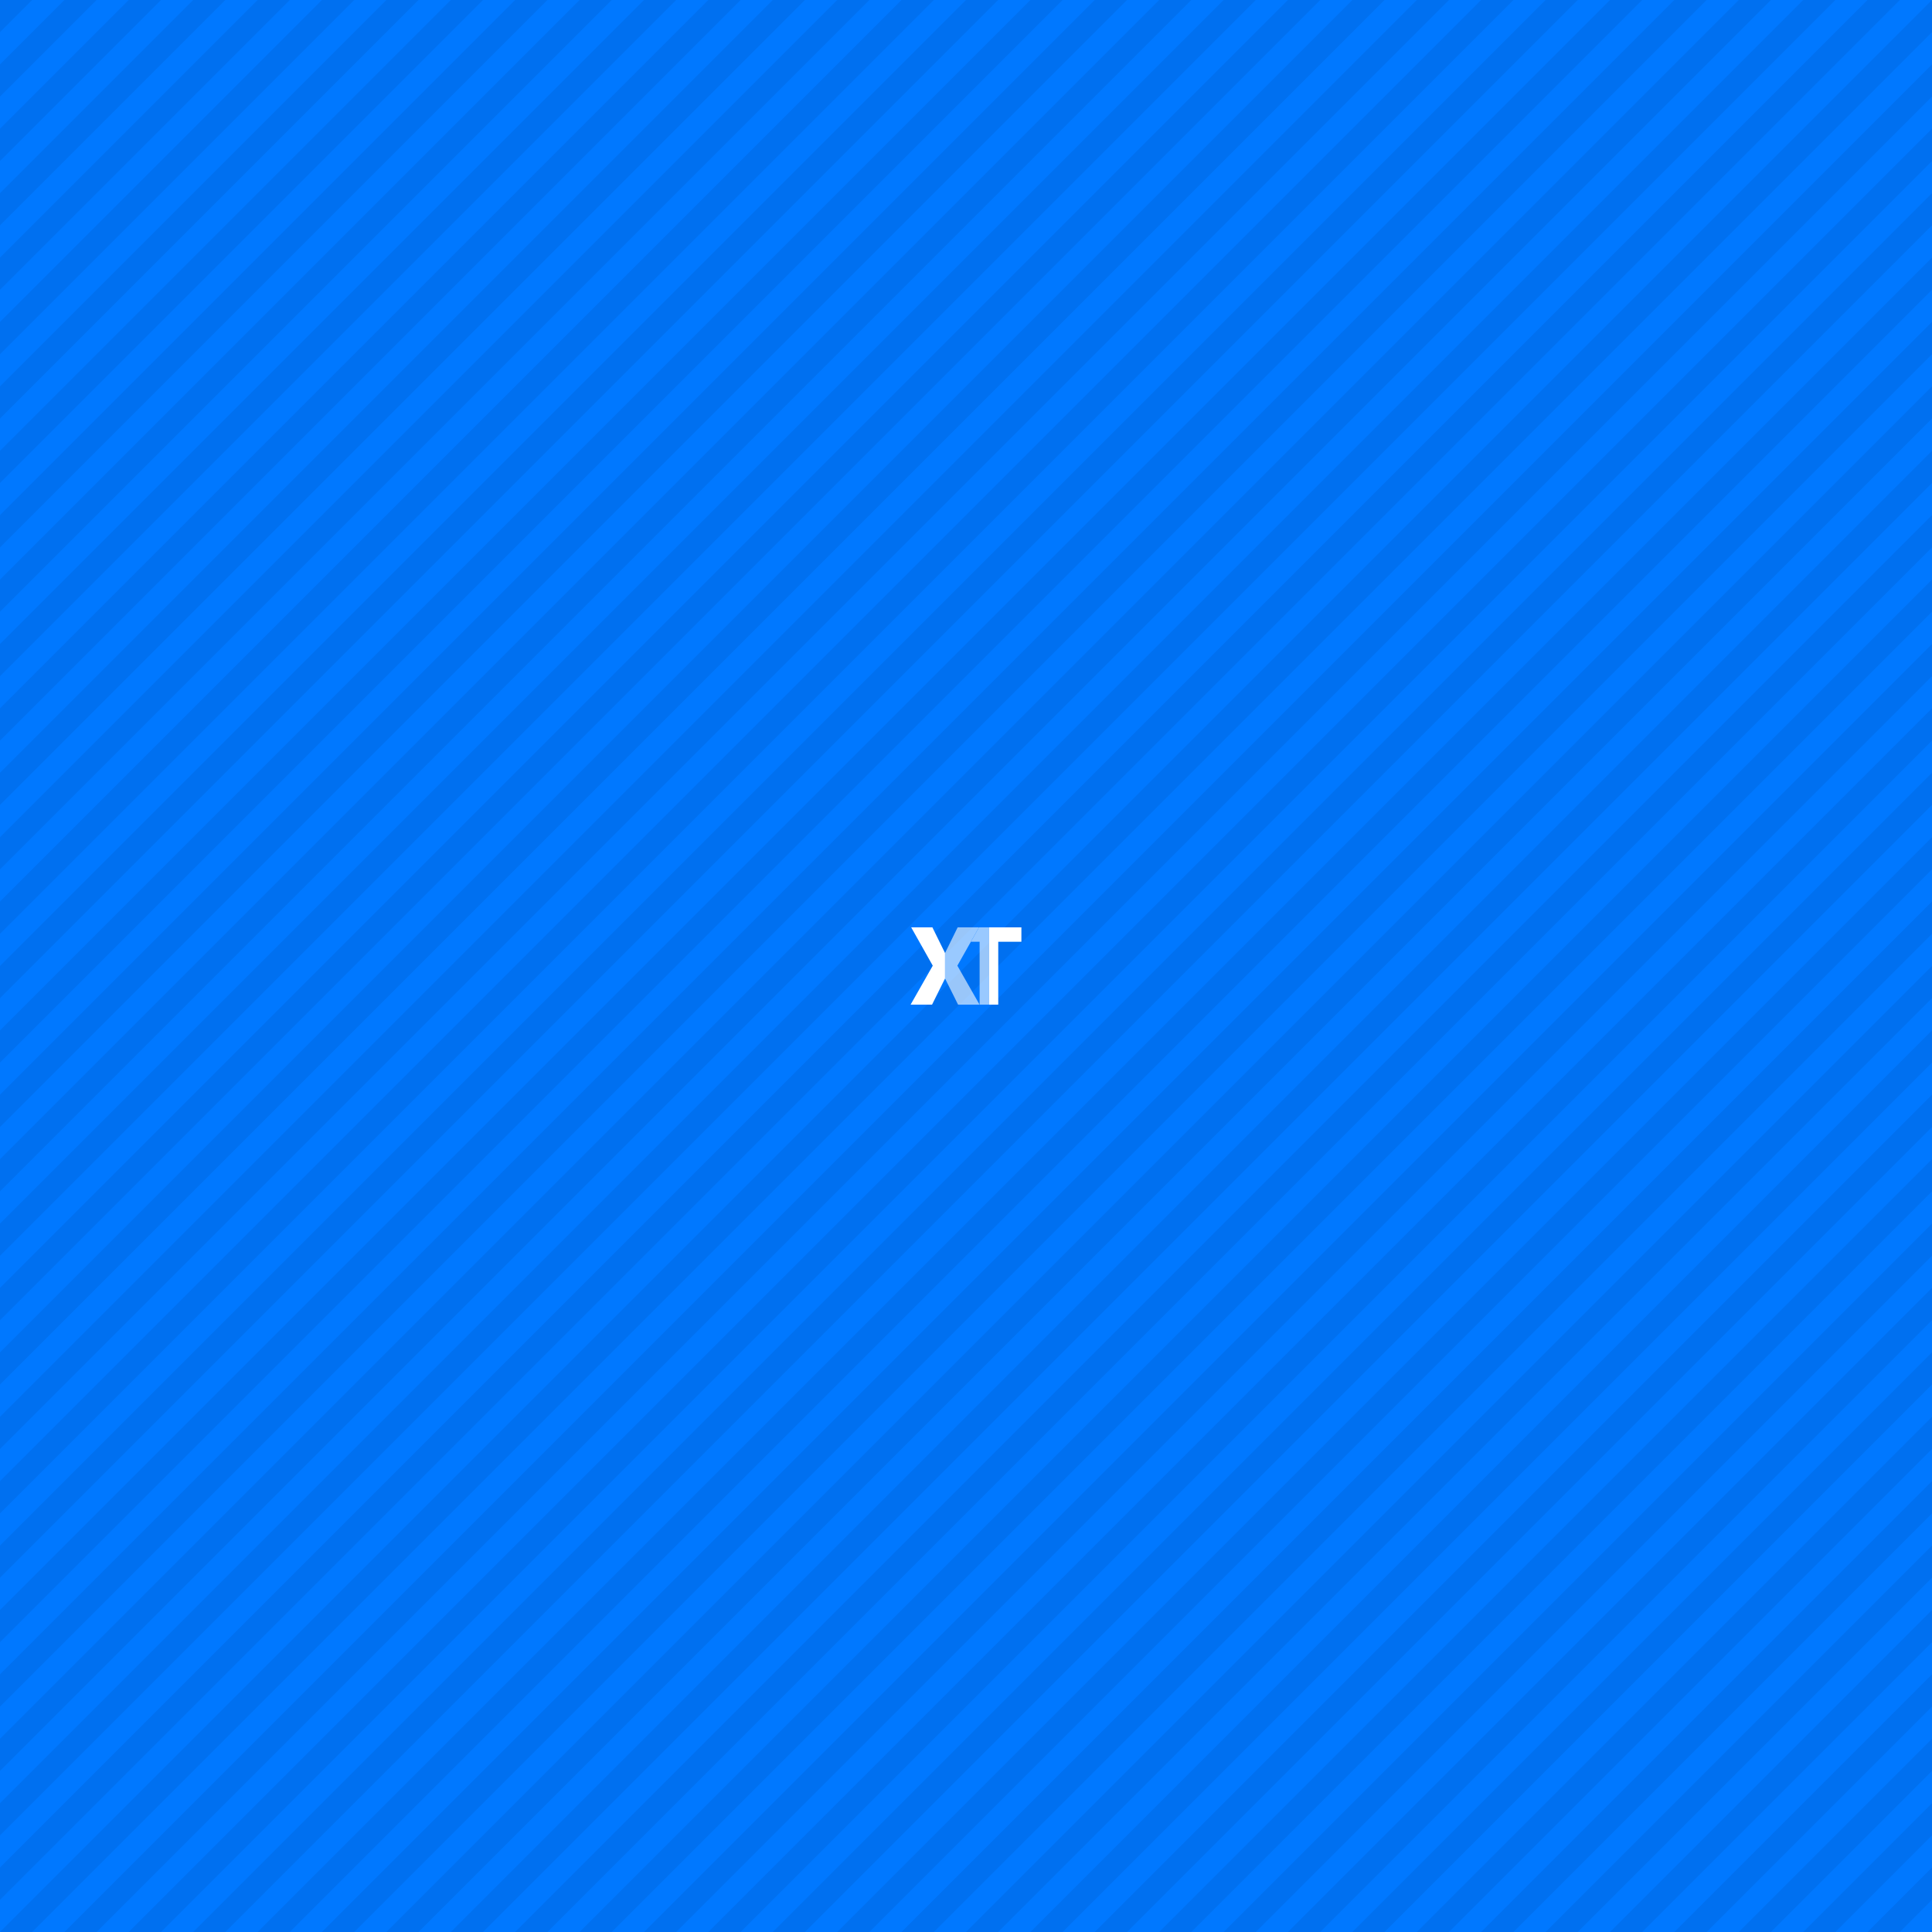 <svg xmlns="http://www.w3.org/2000/svg" viewBox="0 0 1200 1200"><defs><style>.cls-1{fill:#0070f0;}.cls-2{fill:#0078ff;}.cls-3{fill:#fff;}.cls-4{opacity:0.6;}</style></defs><title>img</title><g id="Layer_4" data-name="Layer 4"><rect class="cls-1" width="1200" height="1200"/></g><g id="Layer_5" data-name="Layer 5"><polygon class="cls-2" points="1160 60 1140 80 1120 100 1100 120 1080 140 1060 160 1040 180 1020 200 1000 220 980 240 960 260 940 280 920 300 900 320 880 340 860 360 840 380 820 400 800 420 780 440 760 460 740 480 720 500 700 520 680 540 660 560 640 580 620 600 600 620 580 640 560 660 540 680 520 700 500 720 480 740 460 760 440 780 420 800 400 820 380 840 360 860 340 880 320 900 300 920 280 940 260 960 240 980 220 1000 200 1020 180 1040 160 1060 140 1080 120 1100 100 1120 80 1140 60 1160 40 1180 20 1200 40 1200 80 1160 120 1120 160 1080 200 1040 240 1000 280 960 320 920 360 880 400 840 440 800 480 760 520 720 560 680 600 640 640 600 680 560 720 520 760 480 800 440 840 400 880 360 920 320 960 280 1000 240 1040 200 1080 160 1120 120 1160 80 1200 40 1200 20 1180 40 1160 60"/><polygon class="cls-2" points="1160 100 1140 120 1120 140 1100 160 1080 180 1060 200 1040 220 1020 240 1000 260 980 280 960 300 940 320 920 340 900 360 880 380 860 400 840 420 820 440 800 460 780 480 760 500 740 520 720 540 700 560 680 580 660 600 640 620 620 640 600 660 580 680 560 700 540 720 520 740 500 760 480 780 460 800 440 820 420 840 400 860 380 880 360 900 340 920 320 940 300 960 280 980 260 1000 240 1020 220 1040 200 1060 180 1080 160 1100 140 1120 120 1140 100 1160 80 1180 60 1200 80 1200 120 1160 160 1120 200 1080 240 1040 280 1000 320 960 360 920 400 880 440 840 480 800 520 760 560 720 600 680 640 640 680 600 720 560 760 520 800 480 840 440 880 400 920 360 960 320 1000 280 1040 240 1080 200 1120 160 1160 120 1200 80 1200 60 1180 80 1160 100"/><polygon class="cls-2" points="1160 140 1140 160 1120 180 1100 200 1080 220 1060 240 1040 260 1020 280 1000 300 980 320 960 340 940 360 920 380 900 400 880 420 860 440 840 460 820 480 800 500 780 520 760 540 740 560 720 580 700 600 680 620 660 640 640 660 620 680 600 700 580 720 560 740 540 760 520 780 500 800 480 820 460 840 440 860 420 880 400 900 380 920 360 940 340 960 320 980 300 1000 280 1020 260 1040 240 1060 220 1080 200 1100 180 1120 160 1140 140 1160 120 1180 100 1200 120 1200 160 1160 200 1120 240 1080 280 1040 320 1000 360 960 400 920 440 880 480 840 520 800 560 760 600 720 640 680 680 640 720 600 760 560 800 520 840 480 880 440 920 400 960 360 1000 320 1040 280 1080 240 1120 200 1160 160 1200 120 1200 100 1180 120 1160 140"/><polygon class="cls-2" points="1160 180 1140 200 1120 220 1100 240 1080 260 1060 280 1040 300 1020 320 1000 340 980 360 960 380 940 400 920 420 900 440 880 460 860 480 840 500 820 520 800 540 780 560 760 580 740 600 720 620 700 640 680 660 660 680 640 700 620 720 600 740 580 760 560 780 540 800 520 820 500 840 480 860 460 880 440 900 420 920 400 940 380 960 360 980 340 1000 320 1020 300 1040 280 1060 260 1080 240 1100 220 1120 200 1140 180 1160 160 1180 140 1200 160 1200 200 1160 240 1120 280 1080 320 1040 360 1000 400 960 440 920 480 880 520 840 560 800 600 760 640 720 680 680 720 640 760 600 800 560 840 520 880 480 920 440 960 400 1000 360 1040 320 1080 280 1120 240 1160 200 1200 160 1200 140 1180 160 1160 180"/><polygon class="cls-2" points="1160 220 1140 240 1120 260 1100 280 1080 300 1060 320 1040 340 1020 360 1000 380 980 400 960 420 940 440 920 460 900 480 880 500 860 520 840 540 820 560 800 580 780 600 760 620 740 640 720 660 700 680 680 700 660 720 640 740 620 760 600 780 580 800 560 820 540 840 520 860 500 880 480 900 460 920 440 940 420 960 400 980 380 1000 360 1020 340 1040 320 1060 300 1080 280 1100 260 1120 240 1140 220 1160 200 1180 180 1200 200 1200 240 1160 280 1120 320 1080 360 1040 400 1000 440 960 480 920 520 880 560 840 600 800 640 760 680 720 720 680 760 640 800 600 840 560 880 520 920 480 960 440 1000 400 1040 360 1080 320 1120 280 1160 240 1200 200 1200 180 1180 200 1160 220"/><polygon class="cls-2" points="1160 260 1140 280 1120 300 1100 320 1080 340 1060 360 1040 380 1020 400 1000 420 980 440 960 460 940 480 920 500 900 520 880 540 860 560 840 580 820 600 800 620 780 640 760 660 740 680 720 700 700 720 680 740 660 760 640 780 620 800 600 820 580 840 560 860 540 880 520 900 500 920 480 940 460 960 440 980 420 1000 400 1020 380 1040 360 1060 340 1080 320 1100 300 1120 280 1140 260 1160 240 1180 220 1200 240 1200 280 1160 320 1120 360 1080 400 1040 440 1000 480 960 520 920 560 880 600 840 640 800 680 760 720 720 760 680 800 640 840 600 880 560 920 520 960 480 1000 440 1040 400 1080 360 1120 320 1160 280 1200 240 1200 220 1180 240 1160 260"/><polygon class="cls-2" points="1160 300 1140 320 1120 340 1100 360 1080 380 1060 400 1040 420 1020 440 1000 460 980 480 960 500 940 520 920 540 900 560 880 580 860 600 840 620 820 640 800 660 780 680 760 700 740 720 720 740 700 760 680 780 660 800 640 820 620 840 600 860 580 880 560 900 540 920 520 940 500 960 480 980 460 1000 440 1020 420 1040 400 1060 380 1080 360 1100 340 1120 320 1140 300 1160 280 1180 260 1200 280 1200 320 1160 360 1120 400 1080 440 1040 480 1000 520 960 560 920 600 880 640 840 680 800 720 760 760 720 800 680 840 640 880 600 920 560 960 520 1000 480 1040 440 1080 400 1120 360 1160 320 1200 280 1200 260 1180 280 1160 300"/><polygon class="cls-2" points="1160 340 1140 360 1120 380 1100 400 1080 420 1060 440 1040 460 1020 480 1000 500 980 520 960 540 940 560 920 580 900 600 880 620 860 640 840 660 820 680 800 700 780 720 760 740 740 760 720 780 700 800 680 820 660 840 640 860 620 880 600 900 580 920 560 940 540 960 520 980 500 1000 480 1020 460 1040 440 1060 420 1080 400 1100 380 1120 360 1140 340 1160 320 1180 300 1200 320 1200 360 1160 400 1120 440 1080 480 1040 520 1000 560 960 600 920 640 880 680 840 720 800 760 760 800 720 840 680 880 640 920 600 960 560 1000 520 1040 480 1080 440 1120 400 1160 360 1200 320 1200 300 1180 320 1160 340"/><polygon class="cls-2" points="1160 380 1140 400 1120 420 1100 440 1080 460 1060 480 1040 500 1020 520 1000 540 980 560 960 580 940 600 920 620 900 640 880 660 860 680 840 700 820 720 800 740 780 760 760 780 740 800 720 820 700 840 680 860 660 880 640 900 620 920 600 940 580 960 560 980 540 1000 520 1020 500 1040 480 1060 460 1080 440 1100 420 1120 400 1140 380 1160 360 1180 340 1200 360 1200 400 1160 440 1120 480 1080 520 1040 560 1000 600 960 640 920 680 880 720 840 760 800 800 760 840 720 880 680 920 640 960 600 1000 560 1040 520 1080 480 1120 440 1160 400 1200 360 1200 340 1180 360 1160 380"/><polygon class="cls-2" points="1160 420 1140 440 1120 460 1100 480 1080 500 1060 520 1040 540 1020 560 1000 580 980 600 960 620 940 640 920 660 900 680 880 700 860 720 840 740 820 760 800 780 780 800 760 820 740 840 720 860 700 880 680 900 660 920 640 940 620 960 600 980 580 1000 560 1020 540 1040 520 1060 500 1080 480 1100 460 1120 440 1140 420 1160 400 1180 380 1200 400 1200 440 1160 480 1120 520 1080 560 1040 600 1000 640 960 680 920 720 880 760 840 800 800 840 760 880 720 920 680 960 640 1000 600 1040 560 1080 520 1120 480 1160 440 1200 400 1200 380 1180 400 1160 420"/><polygon class="cls-2" points="1160 460 1140 480 1120 500 1100 520 1080 540 1060 560 1040 580 1020 600 1000 620 980 640 960 660 940 680 920 700 900 720 880 740 860 760 840 780 820 800 800 820 780 840 760 860 740 880 720 900 700 920 680 940 660 960 640 980 620 1000 600 1020 580 1040 560 1060 540 1080 520 1100 500 1120 480 1140 460 1160 440 1180 420 1200 440 1200 480 1160 520 1120 560 1080 600 1040 640 1000 680 960 720 920 760 880 800 840 840 800 880 760 920 720 960 680 1000 640 1040 600 1080 560 1120 520 1160 480 1200 440 1200 420 1180 440 1160 460"/><polygon class="cls-2" points="1160 500 1140 520 1120 540 1100 560 1080 580 1060 600 1040 620 1020 640 1000 660 980 680 960 700 940 720 920 740 900 760 880 780 860 800 840 820 820 840 800 860 780 880 760 900 740 920 720 940 700 960 680 980 660 1000 640 1020 620 1040 600 1060 580 1080 560 1100 540 1120 520 1140 500 1160 480 1180 460 1200 480 1200 520 1160 560 1120 600 1080 640 1040 680 1000 720 960 760 920 800 880 840 840 880 800 920 760 960 720 1000 680 1040 640 1080 600 1120 560 1160 520 1200 480 1200 460 1180 480 1160 500"/><polygon class="cls-2" points="1160 540 1140 560 1120 580 1100 600 1080 620 1060 640 1040 660 1020 680 1000 700 980 720 960 740 940 760 920 780 900 800 880 820 860 840 840 860 820 880 800 900 780 920 760 940 740 960 720 980 700 1000 680 1020 660 1040 640 1060 620 1080 600 1100 580 1120 560 1140 540 1160 520 1180 500 1200 520 1200 560 1160 600 1120 640 1080 680 1040 720 1000 760 960 800 920 840 880 880 840 920 800 960 760 1000 720 1040 680 1080 640 1120 600 1160 560 1200 520 1200 500 1180 520 1160 540"/><polygon class="cls-2" points="1160 580 1140 600 1120 620 1100 640 1080 660 1060 680 1040 700 1020 720 1000 740 980 760 960 780 940 800 920 820 900 840 880 860 860 880 840 900 820 920 800 940 780 960 760 980 740 1000 720 1020 700 1040 680 1060 660 1080 640 1100 620 1120 600 1140 580 1160 560 1180 540 1200 560 1200 600 1160 640 1120 680 1080 720 1040 760 1000 800 960 840 920 880 880 920 840 960 800 1000 760 1040 720 1080 680 1120 640 1160 600 1200 560 1200 540 1180 560 1160 580"/><polygon class="cls-2" points="1160 620 1140 640 1120 660 1100 680 1080 700 1060 720 1040 740 1020 760 1000 780 980 800 960 820 940 840 920 860 900 880 880 900 860 920 840 940 820 960 800 980 780 1000 760 1020 740 1040 720 1060 700 1080 680 1100 660 1120 640 1140 620 1160 600 1180 580 1200 600 1200 640 1160 680 1120 720 1080 760 1040 800 1000 840 960 880 920 920 880 960 840 1000 800 1040 760 1080 720 1120 680 1160 640 1200 600 1200 580 1180 600 1160 620"/><polygon class="cls-2" points="1160 660 1140 680 1120 700 1100 720 1080 740 1060 760 1040 780 1020 800 1000 820 980 840 960 860 940 880 920 900 900 920 880 940 860 960 840 980 820 1000 800 1020 780 1040 760 1060 740 1080 720 1100 700 1120 680 1140 660 1160 640 1180 620 1200 640 1200 680 1160 720 1120 760 1080 800 1040 840 1000 880 960 920 920 960 880 1000 840 1040 800 1080 760 1120 720 1160 680 1200 640 1200 620 1180 640 1160 660"/><polygon class="cls-2" points="1160 700 1140 720 1120 740 1100 760 1080 780 1060 800 1040 820 1020 840 1000 860 980 880 960 900 940 920 920 940 900 960 880 980 860 1000 840 1020 820 1040 800 1060 780 1080 760 1100 740 1120 720 1140 700 1160 680 1180 660 1200 680 1200 720 1160 760 1120 800 1080 840 1040 880 1000 920 960 960 920 1000 880 1040 840 1080 800 1120 760 1160 720 1200 680 1200 660 1180 680 1160 700"/><polygon class="cls-2" points="1160 740 1140 760 1120 780 1100 800 1080 820 1060 840 1040 860 1020 880 1000 900 980 920 960 940 940 960 920 980 900 1000 880 1020 860 1040 840 1060 820 1080 800 1100 780 1120 760 1140 740 1160 720 1180 700 1200 720 1200 760 1160 800 1120 840 1080 880 1040 920 1000 960 960 1000 920 1040 880 1080 840 1120 800 1160 760 1200 720 1200 700 1180 720 1160 740"/><polygon class="cls-2" points="1160 780 1140 800 1120 820 1100 840 1080 860 1060 880 1040 900 1020 920 1000 940 980 960 960 980 940 1000 920 1020 900 1040 880 1060 860 1080 840 1100 820 1120 800 1140 780 1160 760 1180 740 1200 760 1200 800 1160 840 1120 880 1080 920 1040 960 1000 1000 960 1040 920 1080 880 1120 840 1160 800 1200 760 1200 740 1180 760 1160 780"/><polygon class="cls-2" points="1160 820 1140 840 1120 860 1100 880 1080 900 1060 920 1040 940 1020 960 1000 980 980 1000 960 1020 940 1040 920 1060 900 1080 880 1100 860 1120 840 1140 820 1160 800 1180 780 1200 800 1200 840 1160 880 1120 920 1080 960 1040 1000 1000 1040 960 1080 920 1120 880 1160 840 1200 800 1200 780 1180 800 1160 820"/><polygon class="cls-2" points="1160 860 1140 880 1120 900 1100 920 1080 940 1060 960 1040 980 1020 1000 1000 1020 980 1040 960 1060 940 1080 920 1100 900 1120 880 1140 860 1160 840 1180 820 1200 840 1200 880 1160 920 1120 960 1080 1000 1040 1040 1000 1080 960 1120 920 1160 880 1200 840 1200 820 1180 840 1160 860"/><polygon class="cls-2" points="1160 900 1140 920 1120 940 1100 960 1080 980 1060 1000 1040 1020 1020 1040 1000 1060 980 1080 960 1100 940 1120 920 1140 900 1160 880 1180 860 1200 880 1200 920 1160 960 1120 1000 1080 1040 1040 1080 1000 1120 960 1160 920 1200 880 1200 860 1180 880 1160 900"/><polygon class="cls-2" points="1160 940 1140 960 1120 980 1100 1000 1080 1020 1060 1040 1040 1060 1020 1080 1000 1100 980 1120 960 1140 940 1160 920 1180 900 1200 920 1200 960 1160 1000 1120 1040 1080 1080 1040 1120 1000 1160 960 1200 920 1200 900 1180 920 1160 940"/><polygon class="cls-2" points="1160 980 1140 1000 1120 1020 1100 1040 1080 1060 1060 1080 1040 1100 1020 1120 1000 1140 980 1160 960 1180 940 1200 960 1200 1000 1160 1040 1120 1080 1080 1120 1040 1160 1000 1200 960 1200 940 1180 960 1160 980"/><polygon class="cls-2" points="1160 1020 1140 1040 1120 1060 1100 1080 1080 1100 1060 1120 1040 1140 1020 1160 1000 1180 980 1200 1000 1200 1040 1160 1080 1120 1120 1080 1160 1040 1200 1000 1200 980 1180 1000 1160 1020"/><polygon class="cls-2" points="1160 1060 1140 1080 1120 1100 1100 1120 1080 1140 1060 1160 1040 1180 1020 1200 1040 1200 1080 1160 1120 1120 1160 1080 1200 1040 1200 1020 1180 1040 1160 1060"/><polygon class="cls-2" points="1160 1100 1140 1120 1120 1140 1100 1160 1080 1180 1060 1200 1080 1200 1120 1160 1160 1120 1200 1080 1200 1060 1180 1080 1160 1100"/><polygon class="cls-2" points="1160 1140 1140 1160 1120 1180 1100 1200 1120 1200 1160 1160 1200 1120 1200 1100 1180 1120 1160 1140"/><polygon class="cls-2" points="1160 1180 1140 1200 1160 1200 1200 1160 1200 1140 1180 1160 1160 1180"/><polygon class="cls-2" points="1200 1200 1200 1180 1180 1200 1200 1200"/><polygon class="cls-2" points="80 0 60 0 40 20 20 40 0 60 0 80 40 40 80 0"/><polygon class="cls-2" points="80 40 120 0 100 0 80 20 60 40 40 60 20 80 0 100 0 120 40 80 80 40"/><polygon class="cls-2" points="80 80 120 40 160 0 140 0 120 20 100 40 80 60 60 80 40 100 20 120 0 140 0 160 40 120 80 80"/><polygon class="cls-2" points="80 120 120 80 160 40 200 0 180 0 160 20 140 40 120 60 100 80 80 100 60 120 40 140 20 160 0 180 0 200 40 160 80 120"/><polygon class="cls-2" points="80 160 120 120 160 80 200 40 240 0 220 0 200 20 180 40 160 60 140 80 120 100 100 120 80 140 60 160 40 180 20 200 0 220 0 240 40 200 80 160"/><polygon class="cls-2" points="80 200 120 160 160 120 200 80 240 40 280 0 260 0 240 20 220 40 200 60 180 80 160 100 140 120 120 140 100 160 80 180 60 200 40 220 20 240 0 260 0 280 40 240 80 200"/><polygon class="cls-2" points="80 240 120 200 160 160 200 120 240 80 280 40 320 0 300 0 280 20 260 40 240 60 220 80 200 100 180 120 160 140 140 160 120 180 100 200 80 220 60 240 40 260 20 280 0 300 0 320 40 280 80 240"/><polygon class="cls-2" points="80 280 120 240 160 200 200 160 240 120 280 80 320 40 360 0 340 0 320 20 300 40 280 60 260 80 240 100 220 120 200 140 180 160 160 180 140 200 120 220 100 240 80 260 60 280 40 300 20 320 0 340 0 360 40 320 80 280"/><polygon class="cls-2" points="80 320 120 280 160 240 200 200 240 160 280 120 320 80 360 40 400 0 380 0 360 20 340 40 320 60 300 80 280 100 260 120 240 140 220 160 200 180 180 200 160 220 140 240 120 260 100 280 80 300 60 320 40 340 20 360 0 380 0 400 40 360 80 320"/><polygon class="cls-2" points="80 360 120 320 160 280 200 240 240 200 280 160 320 120 360 80 400 40 440 0 420 0 400 20 380 40 360 60 340 80 320 100 300 120 280 140 260 160 240 180 220 200 200 220 180 240 160 260 140 280 120 300 100 320 80 340 60 360 40 380 20 400 0 420 0 440 40 400 80 360"/><polygon class="cls-2" points="80 400 120 360 160 320 200 280 240 240 280 200 320 160 360 120 400 80 440 40 480 0 460 0 440 20 420 40 400 60 380 80 360 100 340 120 320 140 300 160 280 180 260 200 240 220 220 240 200 260 180 280 160 300 140 320 120 340 100 360 80 380 60 400 40 420 20 440 0 460 0 480 40 440 80 400"/><polygon class="cls-2" points="80 440 120 400 160 360 200 320 240 280 280 240 320 200 360 160 400 120 440 80 480 40 520 0 500 0 480 20 460 40 440 60 420 80 400 100 380 120 360 140 340 160 320 180 300 200 280 220 260 240 240 260 220 280 200 300 180 320 160 340 140 360 120 380 100 400 80 420 60 440 40 460 20 480 0 500 0 520 40 480 80 440"/><polygon class="cls-2" points="80 480 120 440 160 400 200 360 240 320 280 280 320 240 360 200 400 160 440 120 480 80 520 40 560 0 540 0 520 20 500 40 480 60 460 80 440 100 420 120 400 140 380 160 360 180 340 200 320 220 300 240 280 260 260 280 240 300 220 320 200 340 180 360 160 380 140 400 120 420 100 440 80 460 60 480 40 500 20 520 0 540 0 560 40 520 80 480"/><polygon class="cls-2" points="80 520 120 480 160 440 200 400 240 360 280 320 320 280 360 240 400 200 440 160 480 120 520 80 560 40 600 0 580 0 560 20 540 40 520 60 500 80 480 100 460 120 440 140 420 160 400 180 380 200 360 220 340 240 320 260 300 280 280 300 260 320 240 340 220 360 200 380 180 400 160 420 140 440 120 460 100 480 80 500 60 520 40 540 20 560 0 580 0 600 40 560 80 520"/><polygon class="cls-2" points="80 560 120 520 160 480 200 440 240 400 280 360 320 320 360 280 400 240 440 200 480 160 520 120 560 80 600 40 640 0 620 0 600 20 580 40 560 60 540 80 520 100 500 120 480 140 460 160 440 180 420 200 400 220 380 240 360 260 340 280 320 300 300 320 280 340 260 360 240 380 220 400 200 420 180 440 160 460 140 480 120 500 100 520 80 540 60 560 40 580 20 600 0 620 0 640 40 600 80 560"/><polygon class="cls-2" points="80 600 120 560 160 520 200 480 240 440 280 400 320 360 360 320 400 280 440 240 480 200 520 160 560 120 600 80 640 40 680 0 660 0 640 20 620 40 600 60 580 80 560 100 540 120 520 140 500 160 480 180 460 200 440 220 420 240 400 260 380 280 360 300 340 320 320 340 300 360 280 380 260 400 240 420 220 440 200 460 180 480 160 500 140 520 120 540 100 560 80 580 60 600 40 620 20 640 0 660 0 680 40 640 80 600"/><polygon class="cls-2" points="80 640 120 600 160 560 200 520 240 480 280 440 320 400 360 360 400 320 440 280 480 240 520 200 560 160 600 120 640 80 680 40 720 0 700 0 680 20 660 40 640 60 620 80 600 100 580 120 560 140 540 160 520 180 500 200 480 220 460 240 440 260 420 280 400 300 380 320 360 340 340 360 320 380 300 400 280 420 260 440 240 460 220 480 200 500 180 520 160 540 140 560 120 580 100 600 80 620 60 640 40 660 20 680 0 700 0 720 40 680 80 640"/><polygon class="cls-2" points="80 680 120 640 160 600 200 560 240 520 280 480 320 440 360 400 400 360 440 320 480 280 520 240 560 200 600 160 640 120 680 80 720 40 760 0 740 0 720 20 700 40 680 60 660 80 640 100 620 120 600 140 580 160 560 180 540 200 520 220 500 240 480 260 460 280 440 300 420 320 400 340 380 360 360 380 340 400 320 420 300 440 280 460 260 480 240 500 220 520 200 540 180 560 160 580 140 600 120 620 100 640 80 660 60 680 40 700 20 720 0 740 0 760 40 720 80 680"/><polygon class="cls-2" points="80 720 120 680 160 640 200 600 240 560 280 520 320 480 360 440 400 400 440 360 480 320 520 280 560 240 600 200 640 160 680 120 720 80 760 40 800 0 780 0 760 20 740 40 720 60 700 80 680 100 660 120 640 140 620 160 600 180 580 200 560 220 540 240 520 260 500 280 480 300 460 320 440 340 420 360 400 380 380 400 360 420 340 440 320 460 300 480 280 500 260 520 240 540 220 560 200 580 180 600 160 620 140 640 120 660 100 680 80 700 60 720 40 740 20 760 0 780 0 800 40 760 80 720"/><polygon class="cls-2" points="80 760 120 720 160 680 200 640 240 600 280 560 320 520 360 480 400 440 440 400 480 360 520 320 560 280 600 240 640 200 680 160 720 120 760 80 800 40 840 0 820 0 800 20 780 40 760 60 740 80 720 100 700 120 680 140 660 160 640 180 620 200 600 220 580 240 560 260 540 280 520 300 500 320 480 340 460 360 440 380 420 400 400 420 380 440 360 460 340 480 320 500 300 520 280 540 260 560 240 580 220 600 200 620 180 640 160 660 140 680 120 700 100 720 80 740 60 760 40 780 20 800 0 820 0 840 40 800 80 760"/><polygon class="cls-2" points="80 800 120 760 160 720 200 680 240 640 280 600 320 560 360 520 400 480 440 440 480 400 520 360 560 320 600 280 640 240 680 200 720 160 760 120 800 80 840 40 880 0 860 0 840 20 820 40 800 60 780 80 760 100 740 120 720 140 700 160 680 180 660 200 640 220 620 240 600 260 580 280 560 300 540 320 520 340 500 360 480 380 460 400 440 420 420 440 400 460 380 480 360 500 340 520 320 540 300 560 280 580 260 600 240 620 220 640 200 660 180 680 160 700 140 720 120 740 100 760 80 780 60 800 40 820 20 840 0 860 0 880 40 840 80 800"/><polygon class="cls-2" points="80 840 120 800 160 760 200 720 240 680 280 640 320 600 360 560 400 520 440 480 480 440 520 400 560 360 600 320 640 280 680 240 720 200 760 160 800 120 840 80 880 40 920 0 900 0 880 20 860 40 840 60 820 80 800 100 780 120 760 140 740 160 720 180 700 200 680 220 660 240 640 260 620 280 600 300 580 320 560 340 540 360 520 380 500 400 480 420 460 440 440 460 420 480 400 500 380 520 360 540 340 560 320 580 300 600 280 620 260 640 240 660 220 680 200 700 180 720 160 740 140 760 120 780 100 800 80 820 60 840 40 860 20 880 0 900 0 920 40 880 80 840"/><polygon class="cls-2" points="80 880 120 840 160 800 200 760 240 720 280 680 320 640 360 600 400 560 440 520 480 480 520 440 560 400 600 360 640 320 680 280 720 240 760 200 800 160 840 120 880 80 920 40 960 0 940 0 920 20 900 40 880 60 860 80 840 100 820 120 800 140 780 160 760 180 740 200 720 220 700 240 680 260 660 280 640 300 620 320 600 340 580 360 560 380 540 400 520 420 500 440 480 460 460 480 440 500 420 520 400 540 380 560 360 580 340 600 320 620 300 640 280 660 260 680 240 700 220 720 200 740 180 760 160 780 140 800 120 820 100 840 80 860 60 880 40 900 20 920 0 940 0 960 40 920 80 880"/><polygon class="cls-2" points="80 920 120 880 160 840 200 800 240 760 280 720 320 680 360 640 400 600 440 560 480 520 520 480 560 440 600 400 640 360 680 320 720 280 760 240 800 200 840 160 880 120 920 80 960 40 1000 0 980 0 960 20 940 40 920 60 900 80 880 100 860 120 840 140 820 160 800 180 780 200 760 220 740 240 720 260 700 280 680 300 660 320 640 340 620 360 600 380 580 400 560 420 540 440 520 460 500 480 480 500 460 520 440 540 420 560 400 580 380 600 360 620 340 640 320 660 300 680 280 700 260 720 240 740 220 760 200 780 180 800 160 820 140 840 120 860 100 880 80 900 60 920 40 940 20 960 0 980 0 1000 40 960 80 920"/><polygon class="cls-2" points="80 960 120 920 160 880 200 840 240 800 280 760 320 720 360 680 400 640 440 600 480 560 520 520 560 480 600 440 640 400 680 360 720 320 760 280 800 240 840 200 880 160 920 120 960 80 1000 40 1040 0 1020 0 1000 20 980 40 960 60 940 80 920 100 900 120 880 140 860 160 840 180 820 200 800 220 780 240 760 260 740 280 720 300 700 320 680 340 660 360 640 380 620 400 600 420 580 440 560 460 540 480 520 500 500 520 480 540 460 560 440 580 420 600 400 620 380 640 360 660 340 680 320 700 300 720 280 740 260 760 240 780 220 800 200 820 180 840 160 860 140 880 120 900 100 920 80 940 60 960 40 980 20 1000 0 1020 0 1040 40 1000 80 960"/><polygon class="cls-2" points="80 1000 120 960 160 920 200 880 240 840 280 800 320 760 360 720 400 680 440 640 480 600 520 560 560 520 600 480 640 440 680 400 720 360 760 320 800 280 840 240 880 200 920 160 960 120 1000 80 1040 40 1080 0 1060 0 1040 20 1020 40 1000 60 980 80 960 100 940 120 920 140 900 160 880 180 860 200 840 220 820 240 800 260 780 280 760 300 740 320 720 340 700 360 680 380 660 400 640 420 620 440 600 460 580 480 560 500 540 520 520 540 500 560 480 580 460 600 440 620 420 640 400 660 380 680 360 700 340 720 320 740 300 760 280 780 260 800 240 820 220 840 200 860 180 880 160 900 140 920 120 940 100 960 80 980 60 1000 40 1020 20 1040 0 1060 0 1080 40 1040 80 1000"/><polygon class="cls-2" points="80 1040 120 1000 160 960 200 920 240 880 280 840 320 800 360 760 400 720 440 680 480 640 520 600 560 560 600 520 640 480 680 440 720 400 760 360 800 320 840 280 880 240 920 200 960 160 1000 120 1040 80 1080 40 1120 0 1100 0 1080 20 1060 40 1040 60 1020 80 1000 100 980 120 960 140 940 160 920 180 900 200 880 220 860 240 840 260 820 280 800 300 780 320 760 340 740 360 720 380 700 400 680 420 660 440 640 460 620 480 600 500 580 520 560 540 540 560 520 580 500 600 480 620 460 640 440 660 420 680 400 700 380 720 360 740 340 760 320 780 300 800 280 820 260 840 240 860 220 880 200 900 180 920 160 940 140 960 120 980 100 1000 80 1020 60 1040 40 1060 20 1080 0 1100 0 1120 40 1080 80 1040"/><polygon class="cls-2" points="80 1080 120 1040 160 1000 200 960 240 920 280 880 320 840 360 800 400 760 440 720 480 680 520 640 560 600 600 560 640 520 680 480 720 440 760 400 800 360 840 320 880 280 920 240 960 200 1000 160 1040 120 1080 80 1120 40 1160 0 1140 0 1120 20 1100 40 1080 60 1060 80 1040 100 1020 120 1000 140 980 160 960 180 940 200 920 220 900 240 880 260 860 280 840 300 820 320 800 340 780 360 760 380 740 400 720 420 700 440 680 460 660 480 640 500 620 520 600 540 580 560 560 580 540 600 520 620 500 640 480 660 460 680 440 700 420 720 400 740 380 760 360 780 340 800 320 820 300 840 280 860 260 880 240 900 220 920 200 940 180 960 160 980 140 1000 120 1020 100 1040 80 1060 60 1080 40 1100 20 1120 0 1140 0 1160 40 1120 80 1080"/><polygon class="cls-2" points="80 1120 120 1080 160 1040 200 1000 240 960 280 920 320 880 360 840 400 800 440 760 480 720 520 680 560 640 600 600 640 560 680 520 720 480 760 440 800 400 840 360 880 320 920 280 960 240 1000 200 1040 160 1080 120 1120 80 1160 40 1200 0 1180 0 1160 20 1140 40 1120 60 1100 80 1080 100 1060 120 1040 140 1020 160 1000 180 980 200 960 220 940 240 920 260 900 280 880 300 860 320 840 340 820 360 800 380 780 400 760 420 740 440 720 460 700 480 680 500 660 520 640 540 620 560 600 580 580 600 560 620 540 640 520 660 500 680 480 700 460 720 440 740 420 760 400 780 380 800 360 820 340 840 320 860 300 880 280 900 260 920 240 940 220 960 200 980 180 1000 160 1020 140 1040 120 1060 100 1080 80 1100 60 1120 40 1140 20 1160 0 1180 0 1200 40 1160 80 1120"/><polygon class="cls-2" points="20 0 0 20 0 40 40 0 20 0"/></g><g id="Layer_3" data-name="Layer 3"><polyline class="cls-3" points="614.37 576 634.41 576 634.41 584.94 620.03 584.94 620.03 624 614.37 624"/><polyline class="cls-3" points="586.98 607.74 578.91 624 565.59 624 579.35 599.8 565.96 576 579.13 576 586.98 591.95"/><g class="cls-4"><polygon class="cls-3" points="608.05 576 603.02 584.94 608.46 584.94 608.46 624 614.37 624 614.37 576 608.05 576"/><polygon class="cls-3" points="594.83 576 594.29 577.06 586.98 591.95 586.98 607.74 595.08 624 608.43 624 594.64 599.8 603.02 584.94 608.05 576 594.83 576"/></g></g></svg>